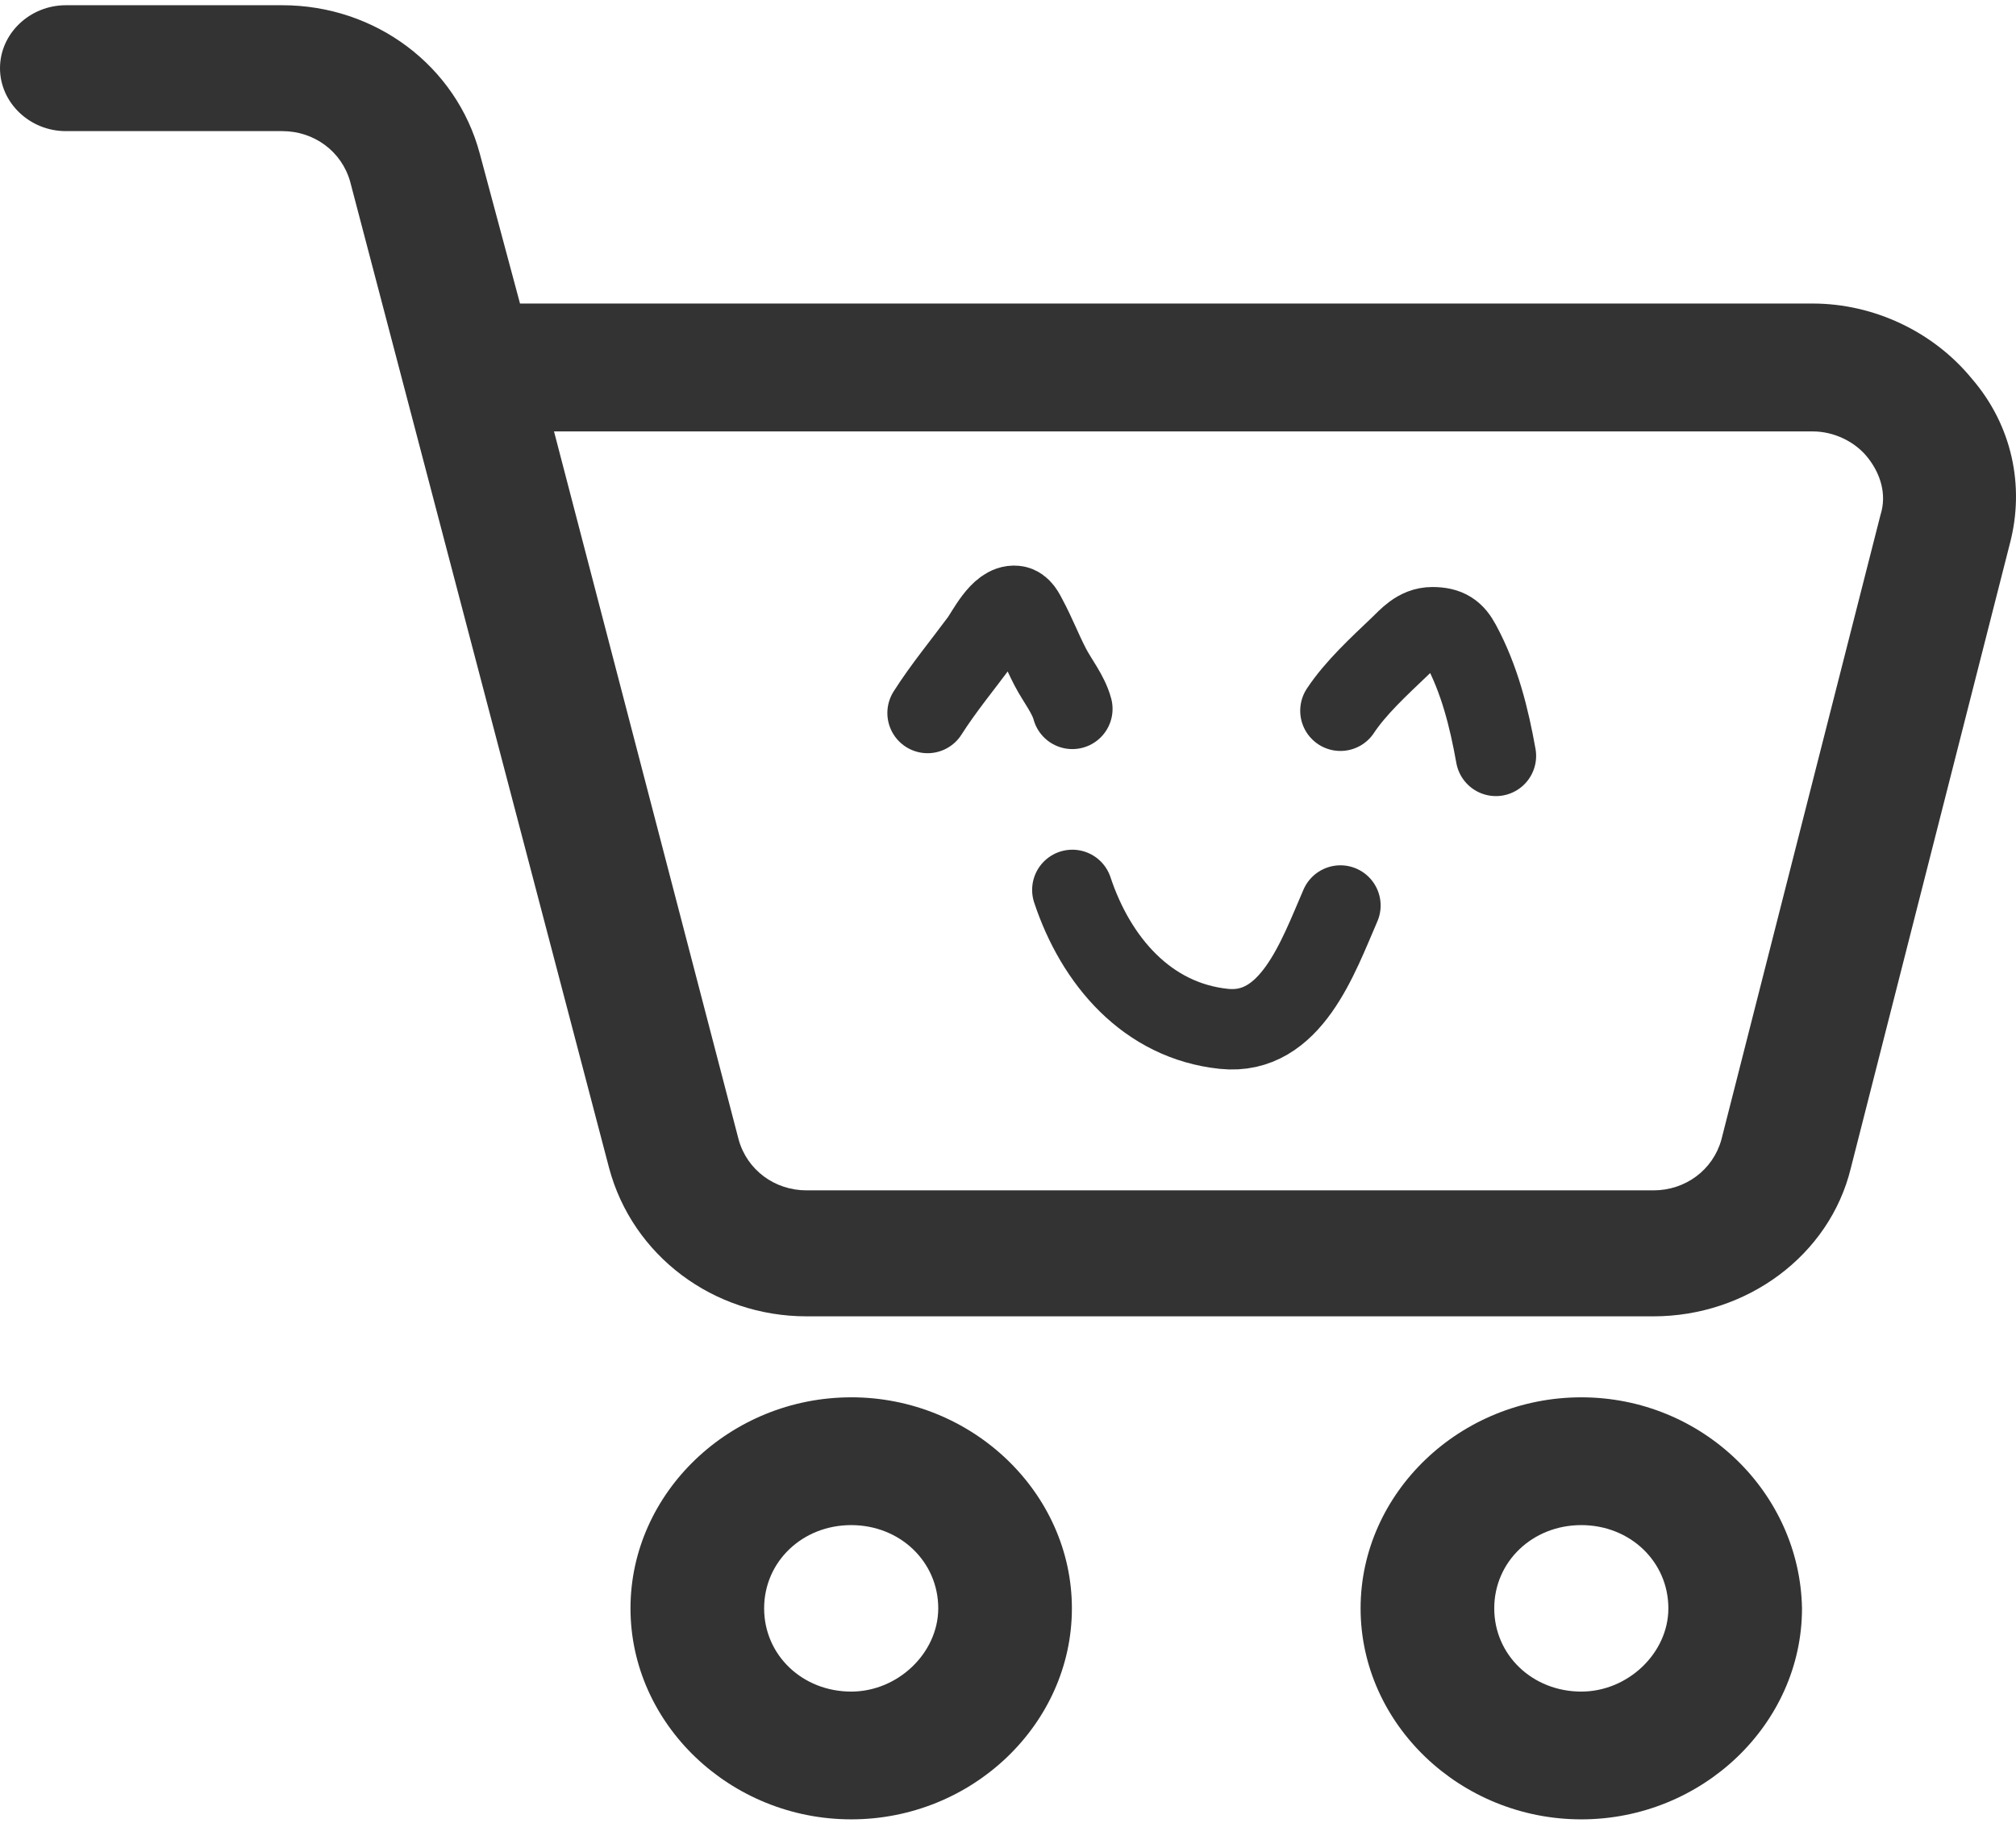 <svg width="376" height="340" viewBox="0 0 376 340" fill="none" xmlns="http://www.w3.org/2000/svg">
<path d="M367.752 70.624C360.625 61.914 349.537 56.62 338.063 56.62H96.987L89.472 28.613C85.111 12.333 70.081 0.976 52.653 0.976H12.278C5.552 0.976 0 6.27 0 12.717C0 19.15 5.536 24.459 12.278 24.459H52.653C58.591 24.459 63.74 28.244 65.318 33.922L113.61 217.905C117.97 234.186 133.001 245.543 150.429 245.543H308.373C325.783 245.543 341.233 234.186 345.191 217.905L374.881 101.308C377.649 90.691 375.284 79.334 367.752 70.625V70.624ZM350.744 95.983L321.053 212.581C319.476 218.258 314.327 222.045 308.388 222.045H150.429C144.491 222.045 139.341 218.258 137.764 212.581L103.327 80.474H338.08C342.04 80.474 345.999 82.367 348.379 85.398C350.746 88.415 351.921 92.201 350.746 95.986L350.744 95.983Z" fill="#333333"/>
<path d="M158.754 260.65C136.193 260.65 117.592 278.439 117.592 300.012C117.592 321.585 136.195 339.373 158.754 339.373C181.316 339.388 199.917 321.6 199.917 300.023C199.917 278.446 181.314 260.646 158.754 260.646V260.65ZM158.754 315.541C149.646 315.541 142.517 308.724 142.517 300.014C142.517 291.304 149.646 284.487 158.754 284.487C167.862 284.487 174.991 291.304 174.991 300.014C174.976 308.353 167.461 315.541 158.754 315.541Z" fill="#333333"/>
<path d="M294.925 260.65C272.365 260.65 253.762 278.441 253.762 300.014C253.762 321.585 272.367 339.375 294.925 339.375C317.485 339.375 336.088 321.585 336.088 300.014C335.702 278.454 317.485 260.65 294.925 260.65ZM294.925 315.541C285.818 315.541 278.689 308.724 278.689 300.014C278.689 291.306 285.818 284.487 294.925 284.487C304.034 284.487 311.163 291.306 311.163 300.014C311.163 308.353 303.631 315.541 294.925 315.541Z" fill="#333333"/>
<path d="M200 166C204.378 179.199 213.919 190.429 228.275 191.919C240.766 193.216 245.807 178.562 250 168.911" stroke="#333333" stroke-width="15" stroke-linecap="round"/>
<path d="M173 133C175.936 128.377 179.547 124.015 182.818 119.589C184.079 117.883 186.528 112.731 189.364 113.011C190.479 113.121 191.077 114.492 191.5 115.275C193.122 118.273 194.335 121.456 195.909 124.479C197.209 126.974 199.278 129.516 200 132.231" stroke="#333333" stroke-width="15" stroke-linecap="round"/>
<path d="M250 132.579C252.829 128.312 257.141 124.343 261.014 120.649C262.657 119.082 264.36 117 267.136 117C270.001 117 271.225 117.954 272.38 120.088C275.958 126.701 277.729 133.895 279 141" stroke="#333333" stroke-width="15" stroke-linecap="round"/>
</svg>

